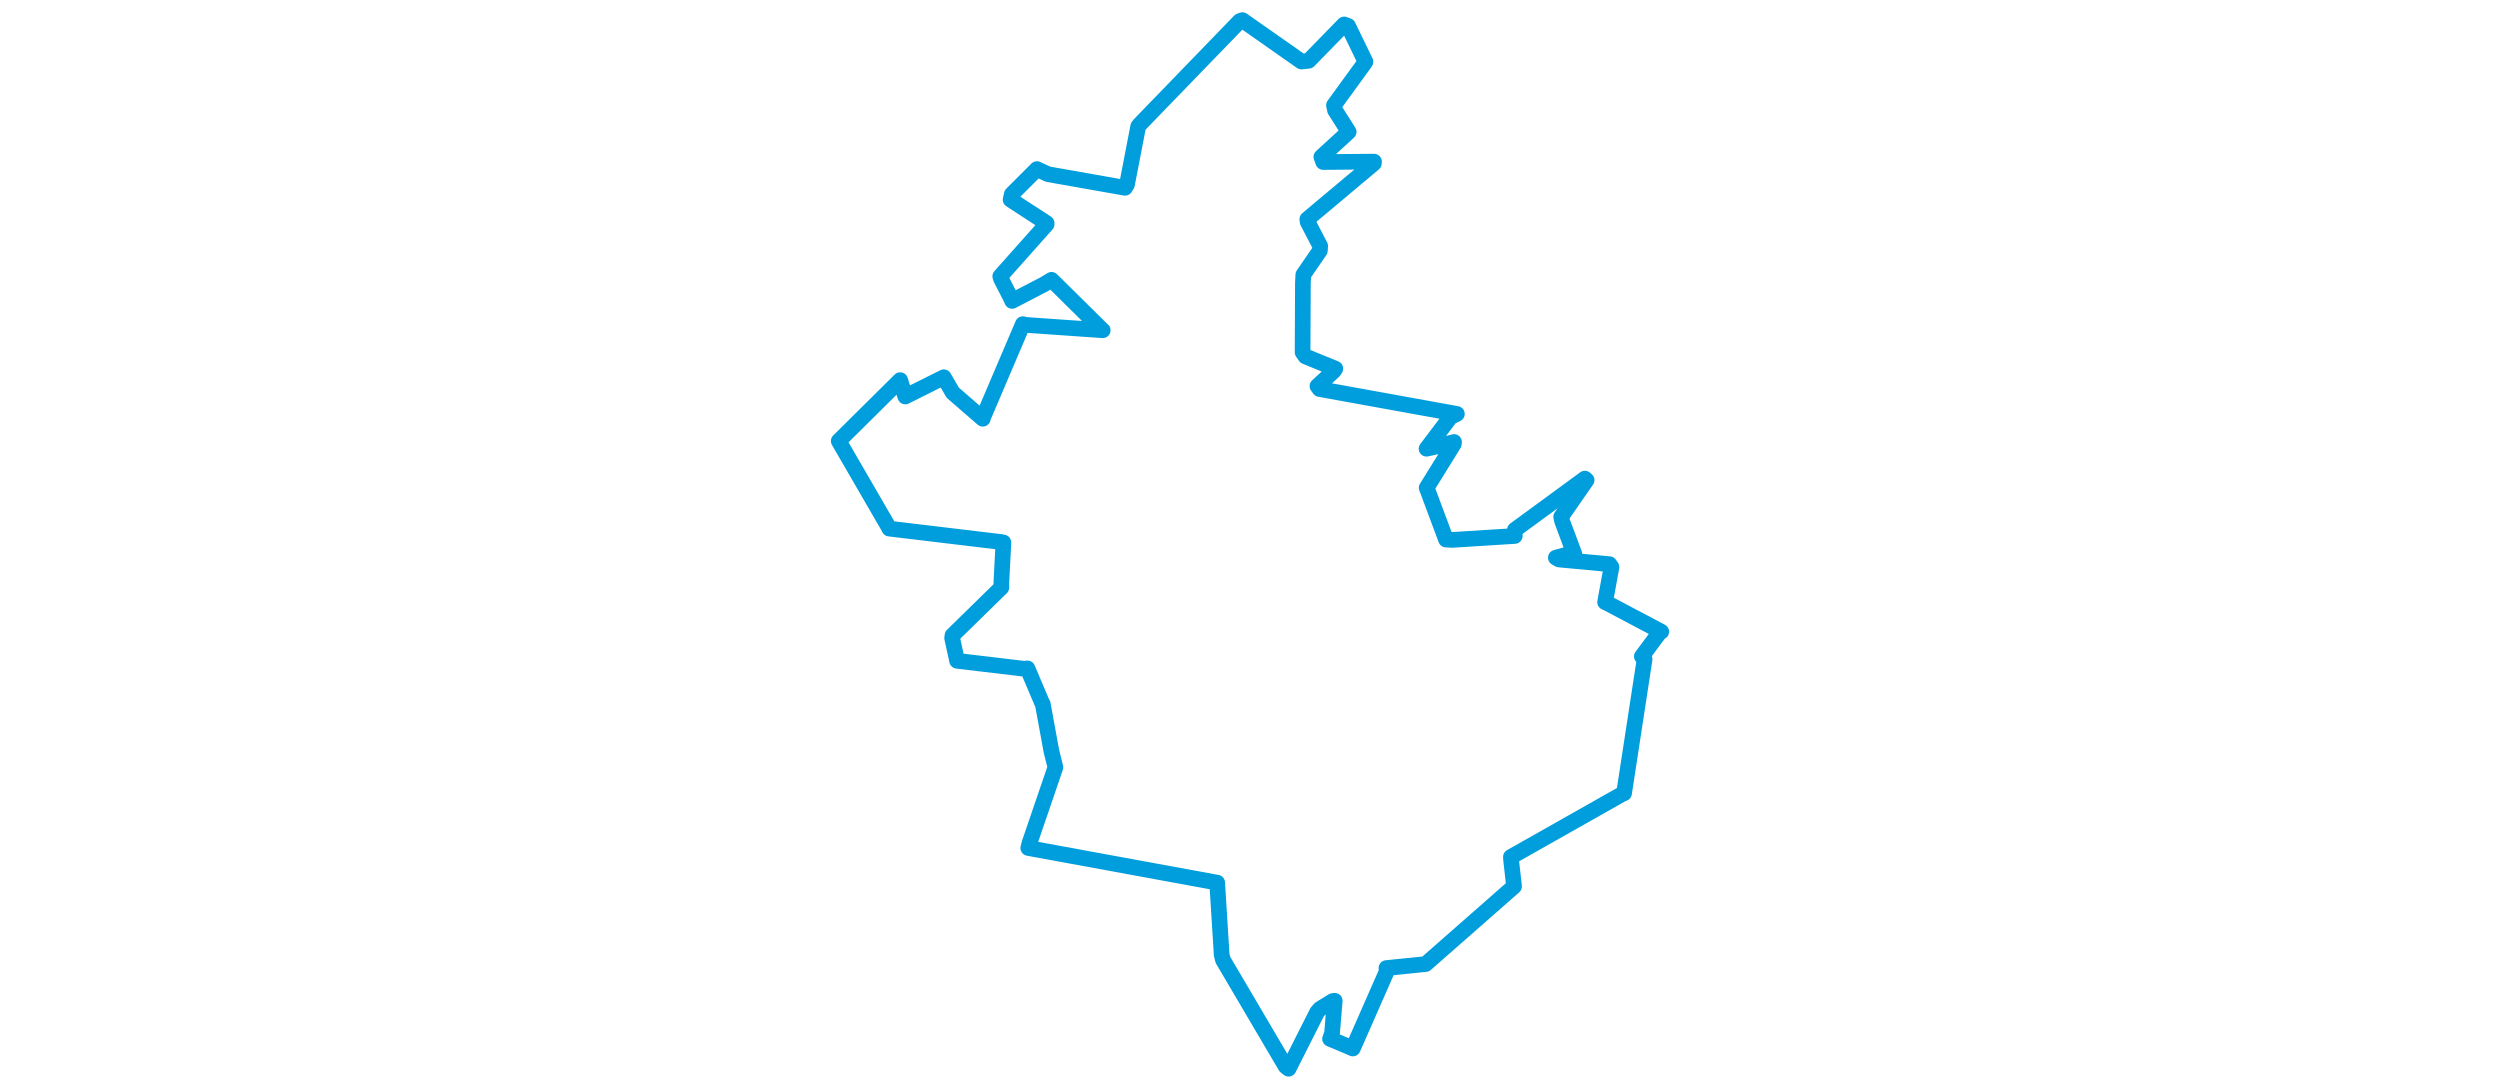 <svg viewBox="0 0 345.124 435.546" width="1000" xmlns="http://www.w3.org/2000/svg"><polygon points="8.053,176.402 27.703,210.325 28.275,211.443 73.192,216.826 73.934,217.001 73.116,232.736 73.105,235.024 53.556,254.158 53.415,255.211 55.37,264.18 55.393,264.32 82.307,267.52 83.537,267.355 89.373,281.124 89.649,281.51 93.147,300.572 94.729,306.919 84.359,337.251 83.869,339.194 159.304,353.041 159.429,353.044 161.234,381.949 161.734,383.952 186.79,426.523 187.991,427.494 199.416,404.866 200.512,403.576 205.629,400.435 206.455,400.315 205.365,413.461 204.582,415.541 212.354,418.807 213.696,419.402 227.476,388.054 227.132,387.221 242.467,385.657 242.827,385.626 277.903,354.819 278.183,354.566 277.021,344.164 276.921,342.779 321.356,317.652 322.181,317.327 330.403,263.675 329.292,262.571 336.762,252.529 337.072,252.672 315.776,241.419 314.599,240.858 317.154,226.836 316.337,225.668 296.198,223.803 294.904,223.069 301.191,221.322 302.306,221.572 297.431,208.519 297.029,206.737 307.209,192.047 306.51,191.438 278.508,211.937 278.47,214.39 253.504,215.958 250.974,215.833 243.597,196.065 243.218,195.137 254.072,177.617 254.174,176.804 245.54,178.988 243.177,179.489 252.755,166.826 255.315,165.57 200.389,155.611 199.535,154.434 206.067,148.432 206.701,147.458 194.72,142.566 193.598,140.923 193.721,113.158 193.887,109.9 200.507,100.253 200.642,98.404 195.633,88.784 195.488,87.683 222.102,65.361 222.178,64.648 201.85,64.811 201.111,62.744 211.154,53.559 212.031,52.721 206.57,44.113 206.144,42.107 218.653,24.902 218.74,24.678 211.793,10.365 210.217,9.778 196.017,24.319 193.133,24.614 169.521,8.053 168.48,8.427 128.657,49.562 127.85,50.56 123.351,73.855 122.568,75.126 91.77,69.679 87.347,67.626 77.283,77.679 76.805,79.878 91.195,89.24 91.215,89.709 72.665,110.537 72.94,111.489 76.792,118.965 77.407,120.366 90.409,113.607 93.174,111.924 113.415,131.938 113.651,132.105 82.847,129.959 81.703,129.656 65.944,166.614 65.672,167.498 53.665,157.076 50.077,150.893 34.672,158.598 32.63,152.051 8.053,176.402" stroke="#009edd" stroke-width="6.265px" fill="none" stroke-linejoin="round" vector-effect="non-scaling-stroke"></polygon></svg>